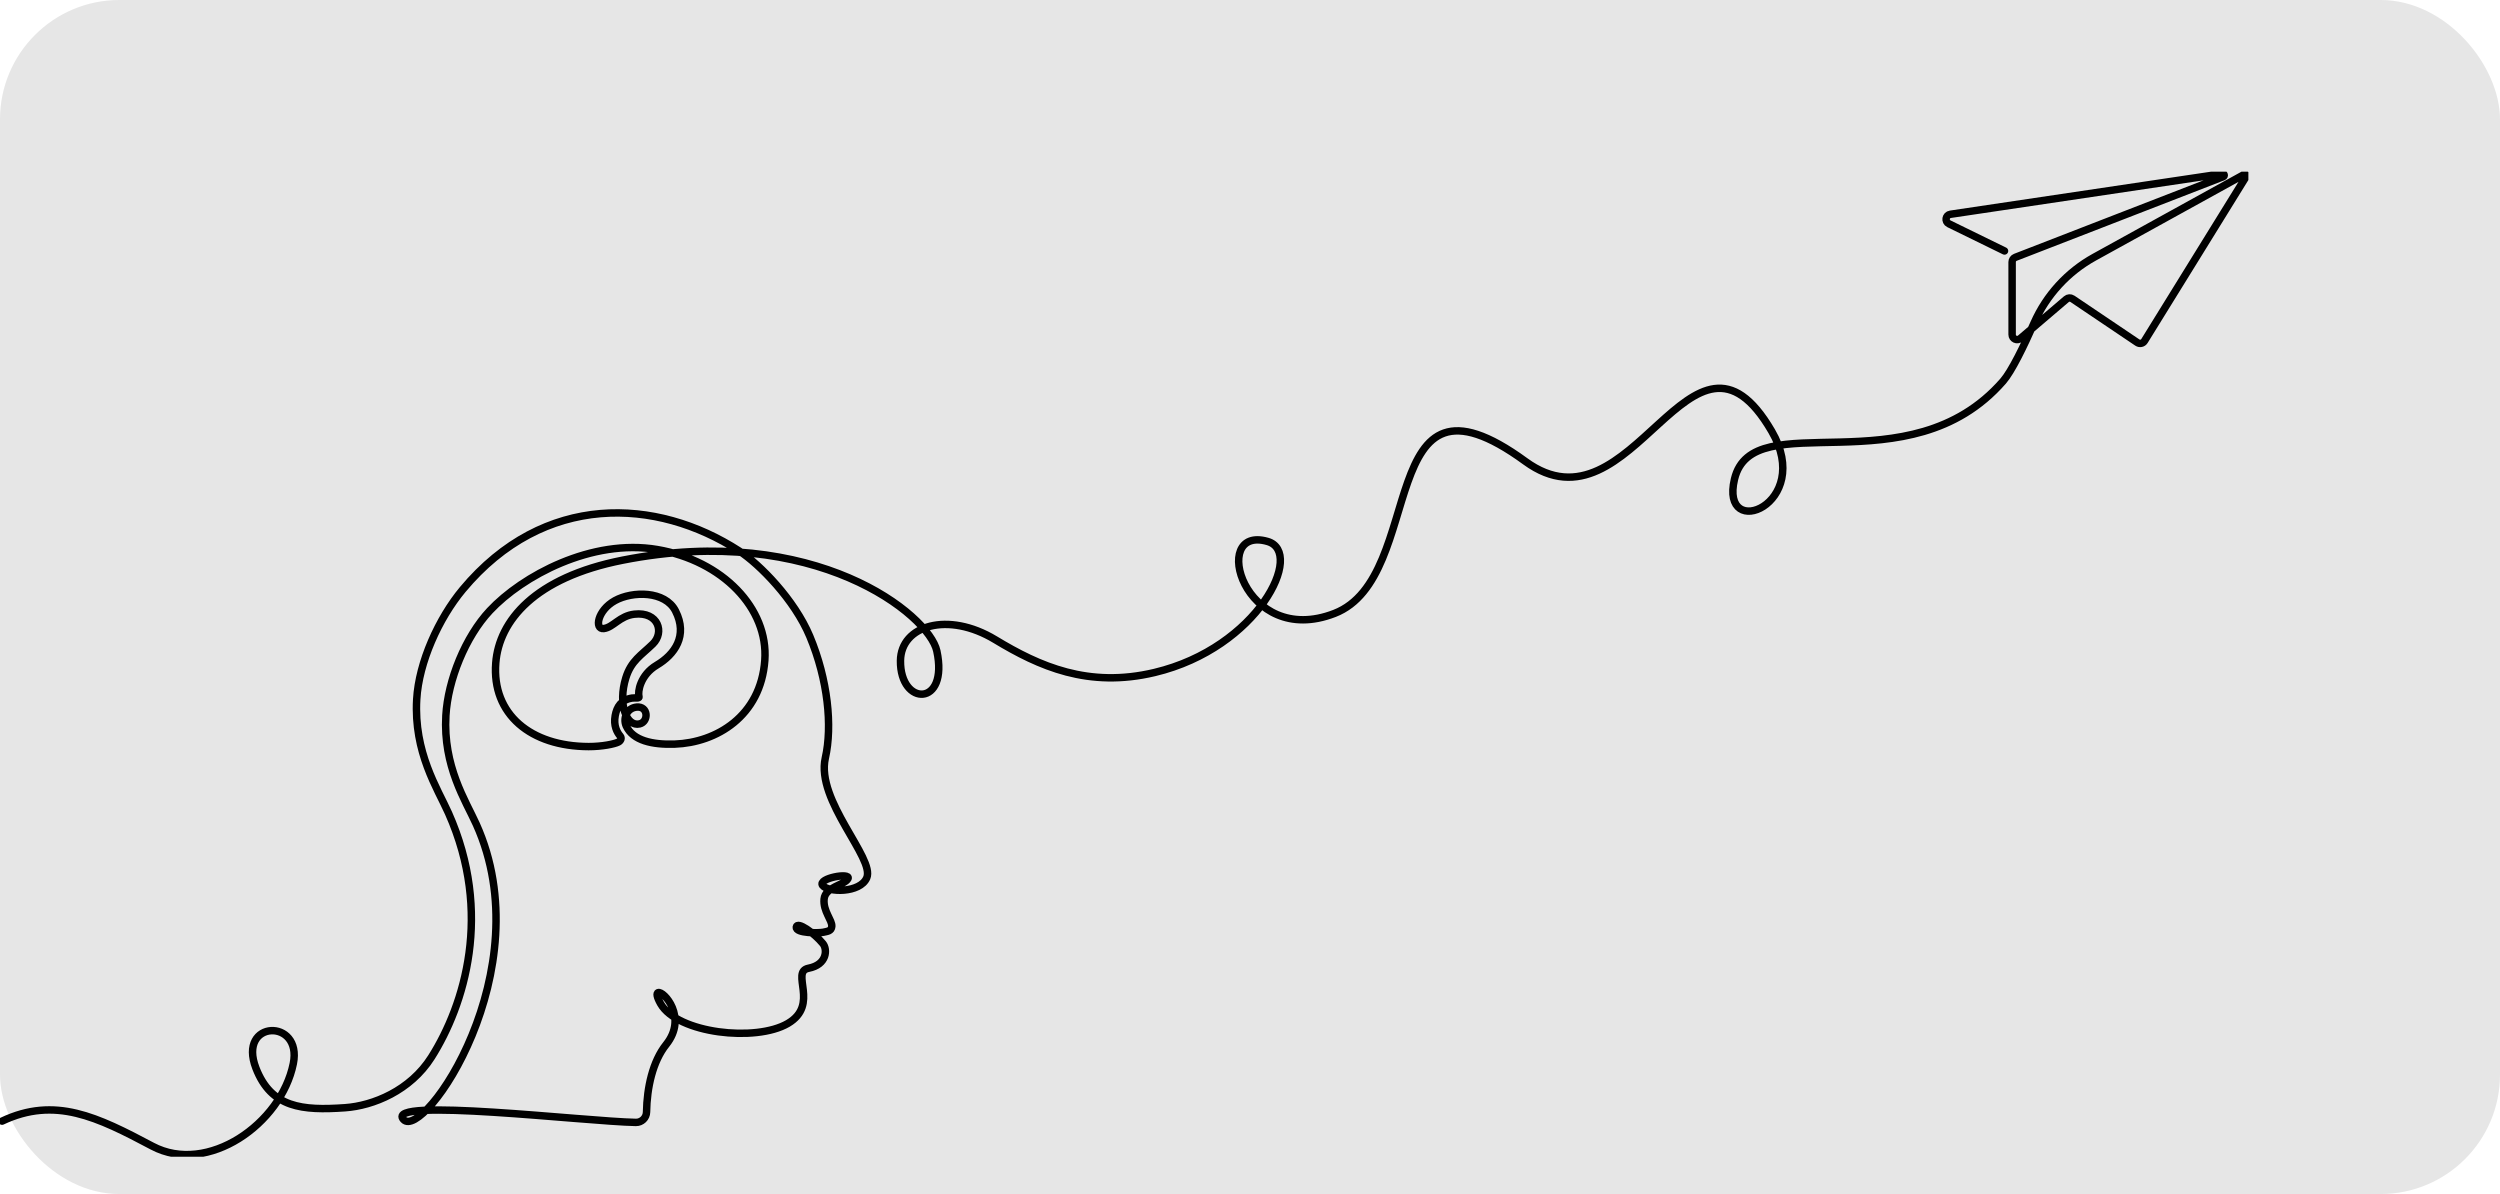 <svg width="335" height="160" viewBox="0 0 335 160" fill="none" xmlns="http://www.w3.org/2000/svg">
<rect width="335" height="160" rx="16" fill="black" fill-opacity="0.1"/>
<g clip-path="url(#clip0_0_1124)">
<path d="M0.279 150.231C7.363 146.876 13.029 149.666 20.413 153.586C27.813 157.515 37.671 150.601 39.303 142.525C40.538 136.413 31.791 136.662 34.294 143.13C36.356 148.459 40.502 148.835 46.221 148.437C50.002 148.174 54.982 146.146 57.817 141.661C62.243 134.659 66.064 122.355 60.098 108.954C58.634 105.666 55.428 100.826 55.84 93.704C56.128 88.737 58.785 82.862 62.004 78.998C72.898 65.926 87.966 66.663 99.041 73.823C101.781 75.595 106.462 80.361 108.512 85.268C110.943 91.087 111.562 97.298 110.594 101.569C109.3 107.281 117.273 115.02 116.142 117.636C115.244 119.711 110.928 119.592 110.225 118.64C109.523 117.688 114.082 116.87 113.63 117.742C113.178 118.615 110.583 118.829 110.429 120.472C110.275 122.114 111.535 123.303 111.459 124.144C111.403 124.772 110.882 124.796 110.326 124.92C109.771 125.043 106.571 125.088 106.703 124.226C106.827 123.419 109.084 124.996 110.275 126.451C110.887 127.2 110.851 129.258 108.344 129.745C105.837 130.233 109.878 134.617 105.577 137.14C101.276 139.663 90.785 138.478 88.521 134.498C87.986 133.556 87.96 133.098 88.182 133.012C88.897 132.731 92.191 136.31 89.272 139.96C87.455 142.232 86.692 145.746 86.635 149.02C86.621 149.792 85.98 150.416 85.208 150.403C78.496 150.291 51.379 147.005 54.063 150.008C56.719 152.981 72.681 130.091 63.816 110.436C62.403 107.303 59.355 102.674 59.749 95.872C60.024 91.129 62.356 85.337 65.636 81.829C69.983 77.179 79.304 72.145 88.066 73.637C96.828 75.128 102.986 81.527 102.485 88.481C101.945 95.978 95.986 99.516 90.42 99.711C87.41 99.816 84.817 99.237 83.919 97.292C83.456 96.286 83.975 94.876 85.316 94.749C86.887 94.599 86.942 96.708 85.716 97.002C83.946 97.426 82.775 94.381 83.857 90.847C84.568 88.528 85.922 87.813 87.485 86.284C89.06 84.743 88.233 81.945 85.023 82.299C83.02 82.52 82.174 84.077 80.903 84.226C79.631 84.376 80.039 81.792 82.398 80.486C84.742 79.189 89.131 79.14 90.519 81.87C92.213 85.198 90.398 87.708 88.008 89.126C85.802 90.435 85.428 92.703 85.629 93.352C85.713 93.624 85.093 93.484 84.717 93.539C83.235 93.755 82.651 94.716 82.436 95.896C82.19 97.235 82.677 98.131 83.11 98.635C83.346 98.909 83.189 99.264 82.87 99.431C82.368 99.695 80.687 100.046 78.877 100.042C71.13 100.022 65.893 95.732 66.433 88.825C66.872 83.208 71.616 77.394 83.441 75.062C109.219 69.975 124.49 82.402 125.534 87.226C127.168 94.763 120.604 94.676 120.664 88.543C120.711 83.803 127.021 81.882 133.341 85.705C139.265 89.289 145.829 92.233 154.716 90.114C168.618 86.8 174.859 74.002 169.858 72.556C162.006 70.285 166.62 86.944 178.83 82.196C191.38 77.316 183.941 46.892 204.394 61.822C218.818 72.351 226.622 39.251 237.41 57.787C243.119 67.597 230.403 72.665 232.423 64.199C234.863 53.974 255.754 65.582 268.41 51.077C269.561 49.758 271.208 46.35 272.558 43.293C274.213 39.545 277.05 36.442 280.637 34.462L300.694 23.391C300.881 23.287 301.082 23.5 300.97 23.681L287.354 45.698C287.153 46.023 286.722 46.116 286.405 45.902L277.708 40.043C277.457 39.874 277.125 39.893 276.895 40.089L270.735 45.346C270.298 45.719 269.624 45.408 269.624 44.833V35.112C269.624 34.834 269.795 34.584 270.054 34.483L297.917 23.679C298.147 23.59 298.056 23.245 297.812 23.281L261.35 28.714C260.696 28.811 260.559 29.695 261.153 29.985L268.603 33.629" stroke="black" stroke-linecap="round" stroke-linejoin="round"/>
</g>
<defs>
<clipPath id="clip0_0_1124">
<rect width="301.283" height="132" fill="white" transform="translate(0 23)"/>
</clipPath>
</defs>
</svg>
